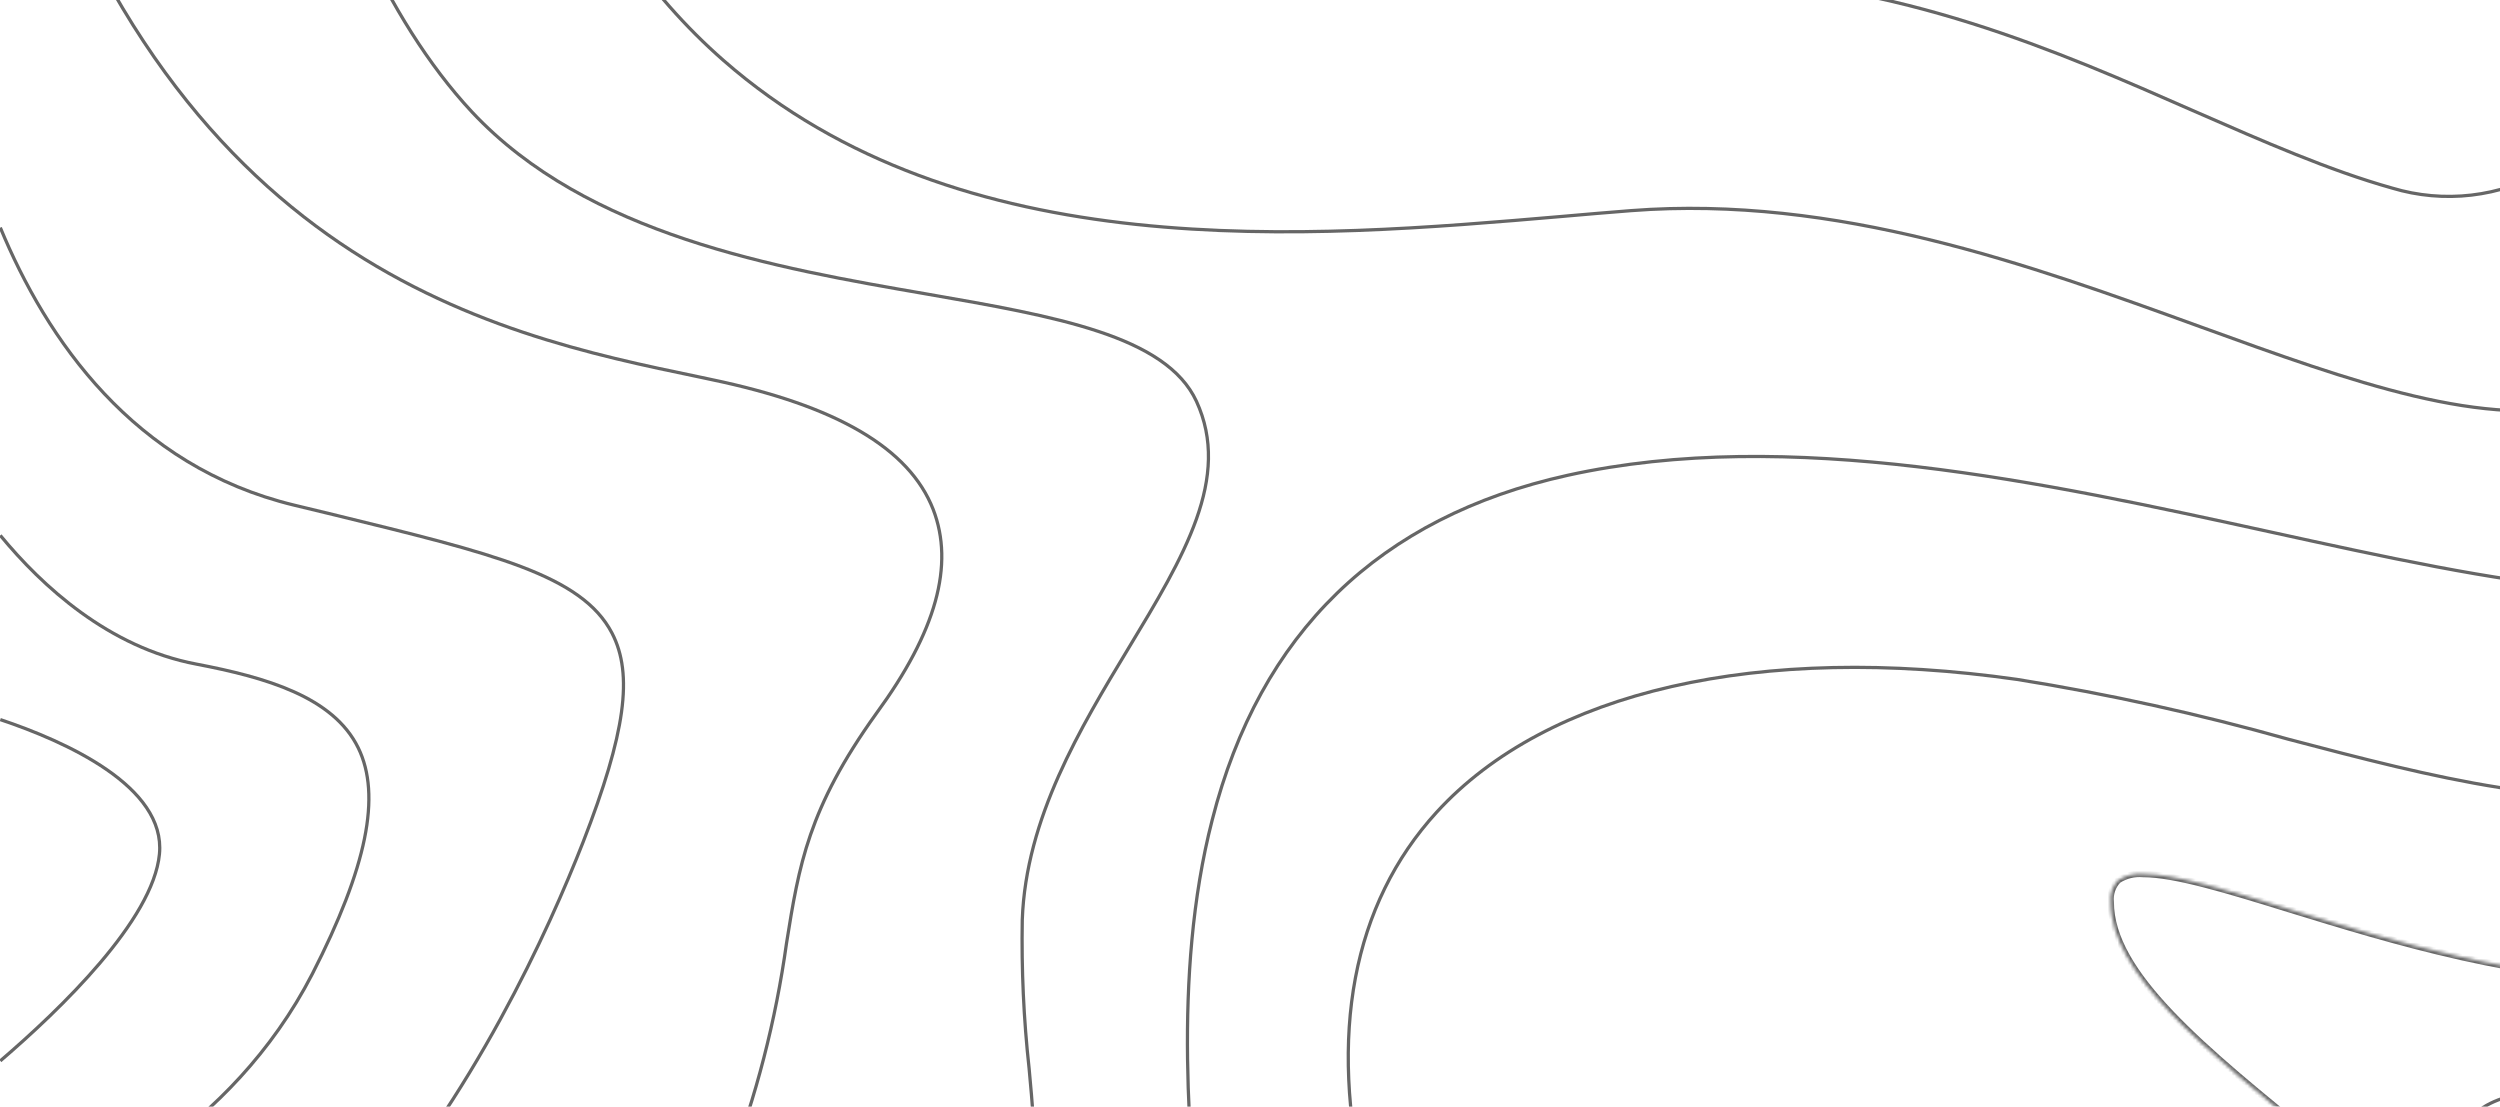 <svg width="768" height="340" viewBox="0 0 768 340" fill="none" xmlns="http://www.w3.org/2000/svg">
<g opacity="0.6">
<path d="M1452.69 15.848C1459.37 74.995 1465.7 130.895 1448.3 148.024C1443.69 152.507 1437.5 154.208 1429.37 153.126C1385.77 147.375 1345.88 98.802 1307.2 51.837C1269.26 5.738 1229.89 -41.97 1185.98 -50.998C1111.99 -66.179 1084.59 -27.067 1018.39 67.451C1001.1 92.186 981.527 120.012 957.624 152.136C869.001 270.739 792.129 250.519 702.95 227.083C675.56 219.357 647.745 213.225 619.646 208.717C540.362 197.401 475.363 212.273 441.318 249.529C415.56 277.727 407.953 318.014 419.302 365.999C443.637 468.834 418.096 475.45 362.127 489.982C354.273 492.023 346.171 494.125 337.389 496.691C296.943 508.502 263.238 537.627 242.242 578.563C217.319 627.291 210.887 692.281 223.689 766.485C251.117 925.963 356.066 996.673 480.156 1066.39C563.182 1113.08 583.158 1158.28 587.92 1178.75M1471.7 -179H1463.35C1435.52 -136.271 1444.8 -56.068 1452.81 15.786" stroke="black"/>
<mask id="path-2-inside-1" fill="white">
<path d="M1523.96 240.349C1524.58 241.864 1526.47 246.533 1519.17 253.706C1512.8 259.89 1493.19 260.693 1478.97 260.693C1464.19 260.693 1446.84 259.797 1426.74 258.777C1402.31 257.509 1374.67 256.087 1346.1 256.087C1261.12 256.087 1201.13 269.196 1157.29 297.363C1084.74 343.926 1073.18 404.248 1065.51 444.132C1060.13 472.114 1057.1 484.326 1042.44 482.44C1037.17 481.733 1031.86 481.372 1026.55 481.358C968.075 481.358 934.431 525.633 909.879 557.943C898.098 573.402 887.924 586.883 880.287 586.883C880.02 586.914 879.75 586.914 879.483 586.883C868.815 585.522 863.465 568.641 856.075 545.328C846.427 514.936 833.223 473.289 799.24 432.198C772.214 399.517 740.272 373.453 712.071 350.728C676.51 321.881 648.402 299.094 648.402 277.08C648.271 275.87 648.404 274.645 648.794 273.492C649.184 272.339 649.82 271.284 650.659 270.402C652.928 268.92 655.629 268.244 658.328 268.485C668.192 268.485 684.395 273.463 703.165 279.275C735.139 289.107 774.904 301.382 817.02 301.382C855.951 301.382 888.759 290.932 917.331 269.474C958.736 238.339 996.245 194.281 1032.49 151.706C1082.36 92.652 1129.92 36.875 1173.71 36.875C1208.93 36.875 1235.55 75.801 1263.69 116.985C1294.61 162.002 1326.34 208.565 1373.25 208.565C1467.62 208.565 1517.37 225.044 1523.65 240.38"/>
</mask>
<path d="M1519.17 253.706L1519.86 254.423L1519.87 254.419L1519.17 253.706ZM1426.74 258.777L1426.69 259.775L1426.69 259.775L1426.74 258.777ZM1157.29 297.363L1157.83 298.204L1157.83 298.204L1157.29 297.363ZM1065.51 444.132L1066.49 444.321L1065.51 444.132ZM1042.44 482.44L1042.31 483.432L1042.31 483.432L1042.44 482.44ZM1026.55 481.358L1026.55 480.358H1026.55V481.358ZM909.879 557.943L910.675 558.549L910.675 558.548L909.879 557.943ZM880.287 586.883V585.883H880.23L880.173 585.889L880.287 586.883ZM879.483 586.883L879.356 587.875L879.369 587.876L879.483 586.883ZM856.075 545.328L857.028 545.026L857.028 545.026L856.075 545.328ZM799.24 432.198L798.469 432.835L798.469 432.835L799.24 432.198ZM712.071 350.728L711.441 351.505L711.443 351.507L712.071 350.728ZM648.402 277.08H649.402V277.026L649.396 276.972L648.402 277.08ZM650.659 270.402L650.112 269.565L650.015 269.628L649.935 269.713L650.659 270.402ZM658.328 268.485L658.239 269.481L658.284 269.485H658.328V268.485ZM703.165 279.275L702.869 280.231L702.871 280.231L703.165 279.275ZM917.331 269.474L917.932 270.274L917.932 270.274L917.331 269.474ZM1032.49 151.706L1033.25 152.354L1033.25 152.351L1032.49 151.706ZM1263.69 116.985L1262.86 117.549L1262.87 117.551L1263.69 116.985ZM1523.03 240.727C1523.32 241.432 1523.86 242.768 1523.55 244.747C1523.22 246.735 1522.01 249.512 1518.47 252.993L1519.87 254.419C1523.62 250.727 1525.11 247.583 1525.52 245.065C1525.93 242.537 1525.22 240.782 1524.89 239.971L1523.03 240.727ZM1518.47 252.988C1517.04 254.378 1514.79 255.529 1511.9 256.454C1509.02 257.374 1505.59 258.044 1501.88 258.527C1494.48 259.492 1486.07 259.693 1478.97 259.693V261.693C1486.09 261.693 1494.6 261.493 1502.14 260.51C1505.91 260.019 1509.47 259.329 1512.5 258.359C1515.52 257.394 1518.11 256.125 1519.86 254.423L1518.47 252.988ZM1478.97 259.693C1464.22 259.693 1446.9 258.799 1426.79 257.778L1426.69 259.775C1446.78 260.795 1464.16 261.693 1478.97 261.693V259.693ZM1426.79 257.778C1402.37 256.51 1374.7 255.087 1346.1 255.087V257.087C1374.64 257.087 1402.26 258.507 1426.69 259.775L1426.79 257.778ZM1346.1 255.087C1261.04 255.087 1200.83 268.205 1156.75 296.521L1157.83 298.204C1201.44 270.187 1261.21 257.087 1346.1 257.087V255.087ZM1156.75 296.521C1083.84 343.32 1072.21 404.007 1064.53 443.944L1066.49 444.321C1074.15 404.489 1085.65 344.532 1157.83 298.204L1156.75 296.521ZM1064.53 443.944C1061.83 457.99 1059.75 467.87 1056.57 474.028C1054.99 477.075 1053.19 479.116 1051 480.306C1048.8 481.494 1046.09 481.902 1042.57 481.449L1042.31 483.432C1046.12 483.922 1049.28 483.51 1051.95 482.064C1054.61 480.621 1056.66 478.214 1058.34 474.946C1061.69 468.473 1063.81 458.256 1066.49 444.321L1064.53 443.944ZM1042.58 481.449C1037.26 480.737 1031.91 480.372 1026.55 480.358L1026.55 482.358C1031.82 482.372 1037.08 482.73 1042.31 483.432L1042.58 481.449ZM1026.55 480.358C967.512 480.358 933.588 525.09 909.083 557.338L910.675 558.548C935.275 526.177 968.637 482.358 1026.55 482.358V480.358ZM909.084 557.337C903.181 565.083 897.727 572.27 892.8 577.526C890.337 580.153 888.039 582.262 885.913 583.708C883.778 585.162 881.909 585.883 880.287 585.883V587.883C882.483 587.883 884.751 586.919 887.039 585.362C889.337 583.797 891.75 581.57 894.259 578.894C899.272 573.546 904.796 566.263 910.675 558.549L909.084 557.337ZM880.173 585.889C879.981 585.911 879.788 585.911 879.597 585.889L879.369 587.876C879.712 587.916 880.058 587.916 880.401 587.876L880.173 585.889ZM879.609 585.891C874.822 585.28 871.025 581.166 867.447 573.896C863.893 566.675 860.732 556.711 857.028 545.026L855.122 545.631C858.808 557.259 862.017 567.392 865.652 574.779C869.264 582.118 873.475 587.125 879.356 587.875L879.609 585.891ZM857.028 545.026C847.378 514.625 834.128 472.813 800.011 431.561L798.469 432.835C832.319 473.764 845.476 515.246 855.122 545.631L857.028 545.026ZM800.011 431.561C772.912 398.792 740.894 372.671 712.698 349.949L711.443 351.507C739.649 374.235 771.516 400.242 798.469 432.835L800.011 431.561ZM712.701 349.951C694.903 335.514 679.044 322.65 667.626 310.652C656.18 298.625 649.402 287.673 649.402 277.08H647.402C647.402 288.501 654.679 299.949 666.177 312.031C677.703 324.142 693.678 337.095 711.441 351.505L712.701 349.951ZM649.396 276.972C649.28 275.906 649.398 274.828 649.741 273.812L647.847 273.172C647.41 274.463 647.261 275.834 647.408 277.188L649.396 276.972ZM649.741 273.812C650.085 272.797 650.645 271.868 651.384 271.091L649.935 269.713C648.996 270.7 648.283 271.881 647.847 273.172L649.741 273.812ZM651.206 271.239C653.287 269.88 655.764 269.26 658.239 269.481L658.417 267.489C655.494 267.228 652.569 267.96 650.112 269.565L651.206 271.239ZM658.328 269.485C663.125 269.485 669.538 270.7 677.157 272.669C684.759 274.633 693.479 277.323 702.869 280.231L703.461 278.32C694.082 275.416 685.315 272.71 677.657 270.732C670.016 268.758 663.395 267.485 658.328 267.485V269.485ZM702.871 280.231C734.827 290.058 774.732 302.382 817.02 302.382V300.382C775.077 300.382 735.45 288.157 703.459 278.32L702.871 280.231ZM817.02 302.382C856.148 302.382 889.171 291.873 917.932 270.274L916.731 268.675C888.348 289.99 855.755 300.382 817.02 300.382V302.382ZM917.932 270.274C959.443 239.059 997.024 194.908 1033.25 152.354L1031.72 151.058C995.465 193.653 958.03 237.619 916.73 268.675L917.932 270.274ZM1033.25 152.351C1058.2 122.811 1082.51 94.159 1106.05 72.887C1129.62 51.585 1152.21 37.875 1173.71 37.875V35.875C1151.41 35.875 1128.33 50.053 1104.71 71.403C1081.05 92.783 1056.65 121.547 1031.72 151.061L1033.25 152.351ZM1173.71 37.875C1190.92 37.875 1206.14 47.382 1220.64 62.186C1235.14 76.99 1248.78 96.936 1262.86 117.549L1264.52 116.42C1250.46 95.85 1236.72 75.741 1222.07 60.786C1207.42 45.831 1191.71 35.875 1173.71 35.875V37.875ZM1262.87 117.551C1278.31 140.037 1294.03 163.021 1311.77 180.371C1329.53 197.734 1349.43 209.565 1373.25 209.565V207.565C1350.16 207.565 1330.74 196.115 1313.17 178.941C1295.6 161.755 1279.99 138.949 1264.51 116.418L1262.87 117.551ZM1373.25 209.565C1420.38 209.565 1456.33 213.681 1481.25 219.694C1493.71 222.701 1503.38 226.174 1510.31 229.824C1517.27 233.495 1521.29 237.259 1522.73 240.759L1524.58 240.001C1522.87 235.833 1518.32 231.787 1511.24 228.055C1504.12 224.301 1494.28 220.779 1481.72 217.75C1456.6 211.689 1420.48 207.565 1373.25 207.565V209.565Z" fill="black" mask="url(#path-2-inside-1)"/>
<path d="M755.559 352.873L755.559 352.871C755.619 348.81 757.087 344.332 761.878 340.85C766.695 337.349 774.929 334.812 788.61 334.812C813.752 334.812 851.958 344.002 886.615 358.404C903.938 365.602 920.354 374.095 933.793 383.377C947.241 392.665 957.667 402.716 963.062 413.015C972.888 432.047 975.569 445.377 971.729 455.081L971.729 455.083C969.389 461.044 964.786 465.283 958.7 468.764C952.604 472.251 945.073 474.949 936.929 477.86L936.929 477.86C930.277 480.242 923.4 482.813 916.334 485.911L916.329 485.914L908.938 489.253L908.935 489.254C903.827 491.607 899.896 493.414 896.624 494.635C893.354 495.855 890.783 496.474 888.395 496.474C884.622 496.474 881.857 495.042 879.016 491.944C876.143 488.813 873.234 484.026 869.187 477.36L869.185 477.357C868.806 476.743 868.417 476.111 868.015 475.46C863.181 467.62 856.673 457.065 846.841 443.318L846.434 443.609L846.841 443.318C827.42 416.17 806.11 404.302 789.03 394.791L789.022 394.786L788.853 394.692L788.853 394.692L788.826 394.677L788.826 394.677C779.321 389.399 770.906 384.721 764.905 378.465C758.935 372.24 755.345 364.44 755.559 352.873Z" stroke="black"/>
<path d="M1402.28 -35.132C1417.74 52.8 1402.93 68.847 1395.91 71.66C1386.17 75.587 1371.17 63.962 1355.06 39.783C1327.23 -1.74 1234.9 -126.898 1134.81 -126.898C1124.81 -126.912 1114.85 -125.623 1105.18 -123.064C1041.79 -106.399 992.348 -21.961 948.748 52.553C919.279 102.888 891.45 150.409 863.743 169.177C829.451 192.366 768.194 178.916 697.228 163.364C627.993 148.214 549.544 130.993 481.547 146.019C423.722 158.819 387.018 194.437 372.392 251.884C360.023 299.931 365.589 353.729 369.299 389.347L369.887 394.974C373.257 429.201 342.861 441.692 304.363 457.522C265.061 473.662 220.533 491.965 196.136 538.683C143.568 638.271 138.497 752.731 181.912 852.721C207.793 912.394 210.855 955.463 191.467 988.299C166.729 1030.41 103.895 1056.69 0.09 1068.41M1389.2 -178.934C1387.81 -160.383 1387.9 -118.148 1402.37 -35.132" stroke="black"/>
<path d="M1032.89 -178.934C1011.24 -160.383 962.168 -114.654 933.967 -55.538C929.607 -46.448 925.309 -37.203 921.134 -28.299C888.45 41.762 857.559 107.958 796.457 123.758C763.679 132.229 722.986 117.45 675.86 100.353C623.54 81.369 564.232 59.849 501.089 64.704C494.255 65.229 487.143 65.848 479.753 66.497C401.829 73.175 295.086 82.327 222.234 18.542C175.696 -22.208 149.103 -88.621 143.073 -178.934" stroke="black"/>
<path d="M456.469 -5.976C478.949 -6.842 502.203 -7.707 523.632 -7.151C583.559 -5.605 631.859 15.574 674.284 34.249C695.496 43.525 715.503 52.336 734.86 57.778C742.745 60.153 751.033 60.887 759.213 59.936C767.392 58.984 775.29 56.366 782.418 52.243C818.628 31.652 839.903 -23.414 851.344 -65.989C865.908 -119.354 907.746 -160.383 929.577 -178.934M219.637 -178.934C220.874 -152.715 228.048 -87.941 267.906 -43.82C307.177 -0.534 383.06 -3.224 456.531 -5.976" stroke="black"/>
<path d="M0.09 988.484C34.506 988.855 112.615 983.599 128.478 929.585C137.724 898.233 130.148 865.089 120.593 823.163C109.059 772.519 94.68 709.476 107.575 626.955C130.488 480.031 188.714 457.151 262.402 428.15L266.051 426.697C323.071 404.25 320.164 372.373 316.144 328.252C314.474 313.09 313.772 297.837 314.042 282.586C315.155 251.296 331.915 223.593 346.695 199.106C363.672 171.001 378.36 146.73 367.537 123.263C358.198 103.104 324.184 97.199 284.758 90.335C238.19 82.296 180.458 72.248 144.991 34.404C90.815 -23.785 75.138 -141.677 71.427 -178.934" stroke="black"/>
<path d="M0.09 -88.93C46.473 80.781 150.278 102.424 214.844 115.812L218.462 116.585C257.021 124.624 279.347 137.702 286.676 156.501C293.231 173.537 287.665 193.974 269.143 219.265C248.27 248.39 245.457 265.736 241.622 289.728C238.309 313.524 232.292 336.863 223.687 359.295C211.473 391.419 188.653 402.89 162.245 416.154C128.076 433.282 89.331 452.73 60.697 524.585C27.209 608.621 46.72 687.648 62.367 751.124C70.747 785.134 77.983 814.599 77.179 840.787C76.653 862.43 69.324 879.126 55.533 890.257C38.526 903.984 15.551 906.303 0.09 906.025" stroke="black"/>
<path d="M108.011 379.261C145.55 336.81 168.649 285.454 179.132 258.679C192.15 225.194 194.593 207.2 188.006 194.492C178.699 176.621 151.611 170.128 102.321 158.07L90.416 155.195C40.941 143.26 14.255 104.149 0.093 69.922M0 445.612C38.931 438.624 75.172 416.394 107.918 379.384" stroke="black"/>
<path d="M0.09 164.473C12.922 180.056 33.393 198.916 60.326 204.017C81.6 208.099 102.349 214.004 110.049 229.741C117.192 244.366 112.708 266.411 95.948 299.184C70.963 347.695 24.611 369.74 0.09 378.366" stroke="black"/>
<path d="M0.09 221.059C20.035 227.737 51.019 241.558 48.978 262.397C47.03 282.617 18.643 310.011 0.09 325.903" stroke="black"/>
</g>
</svg>
